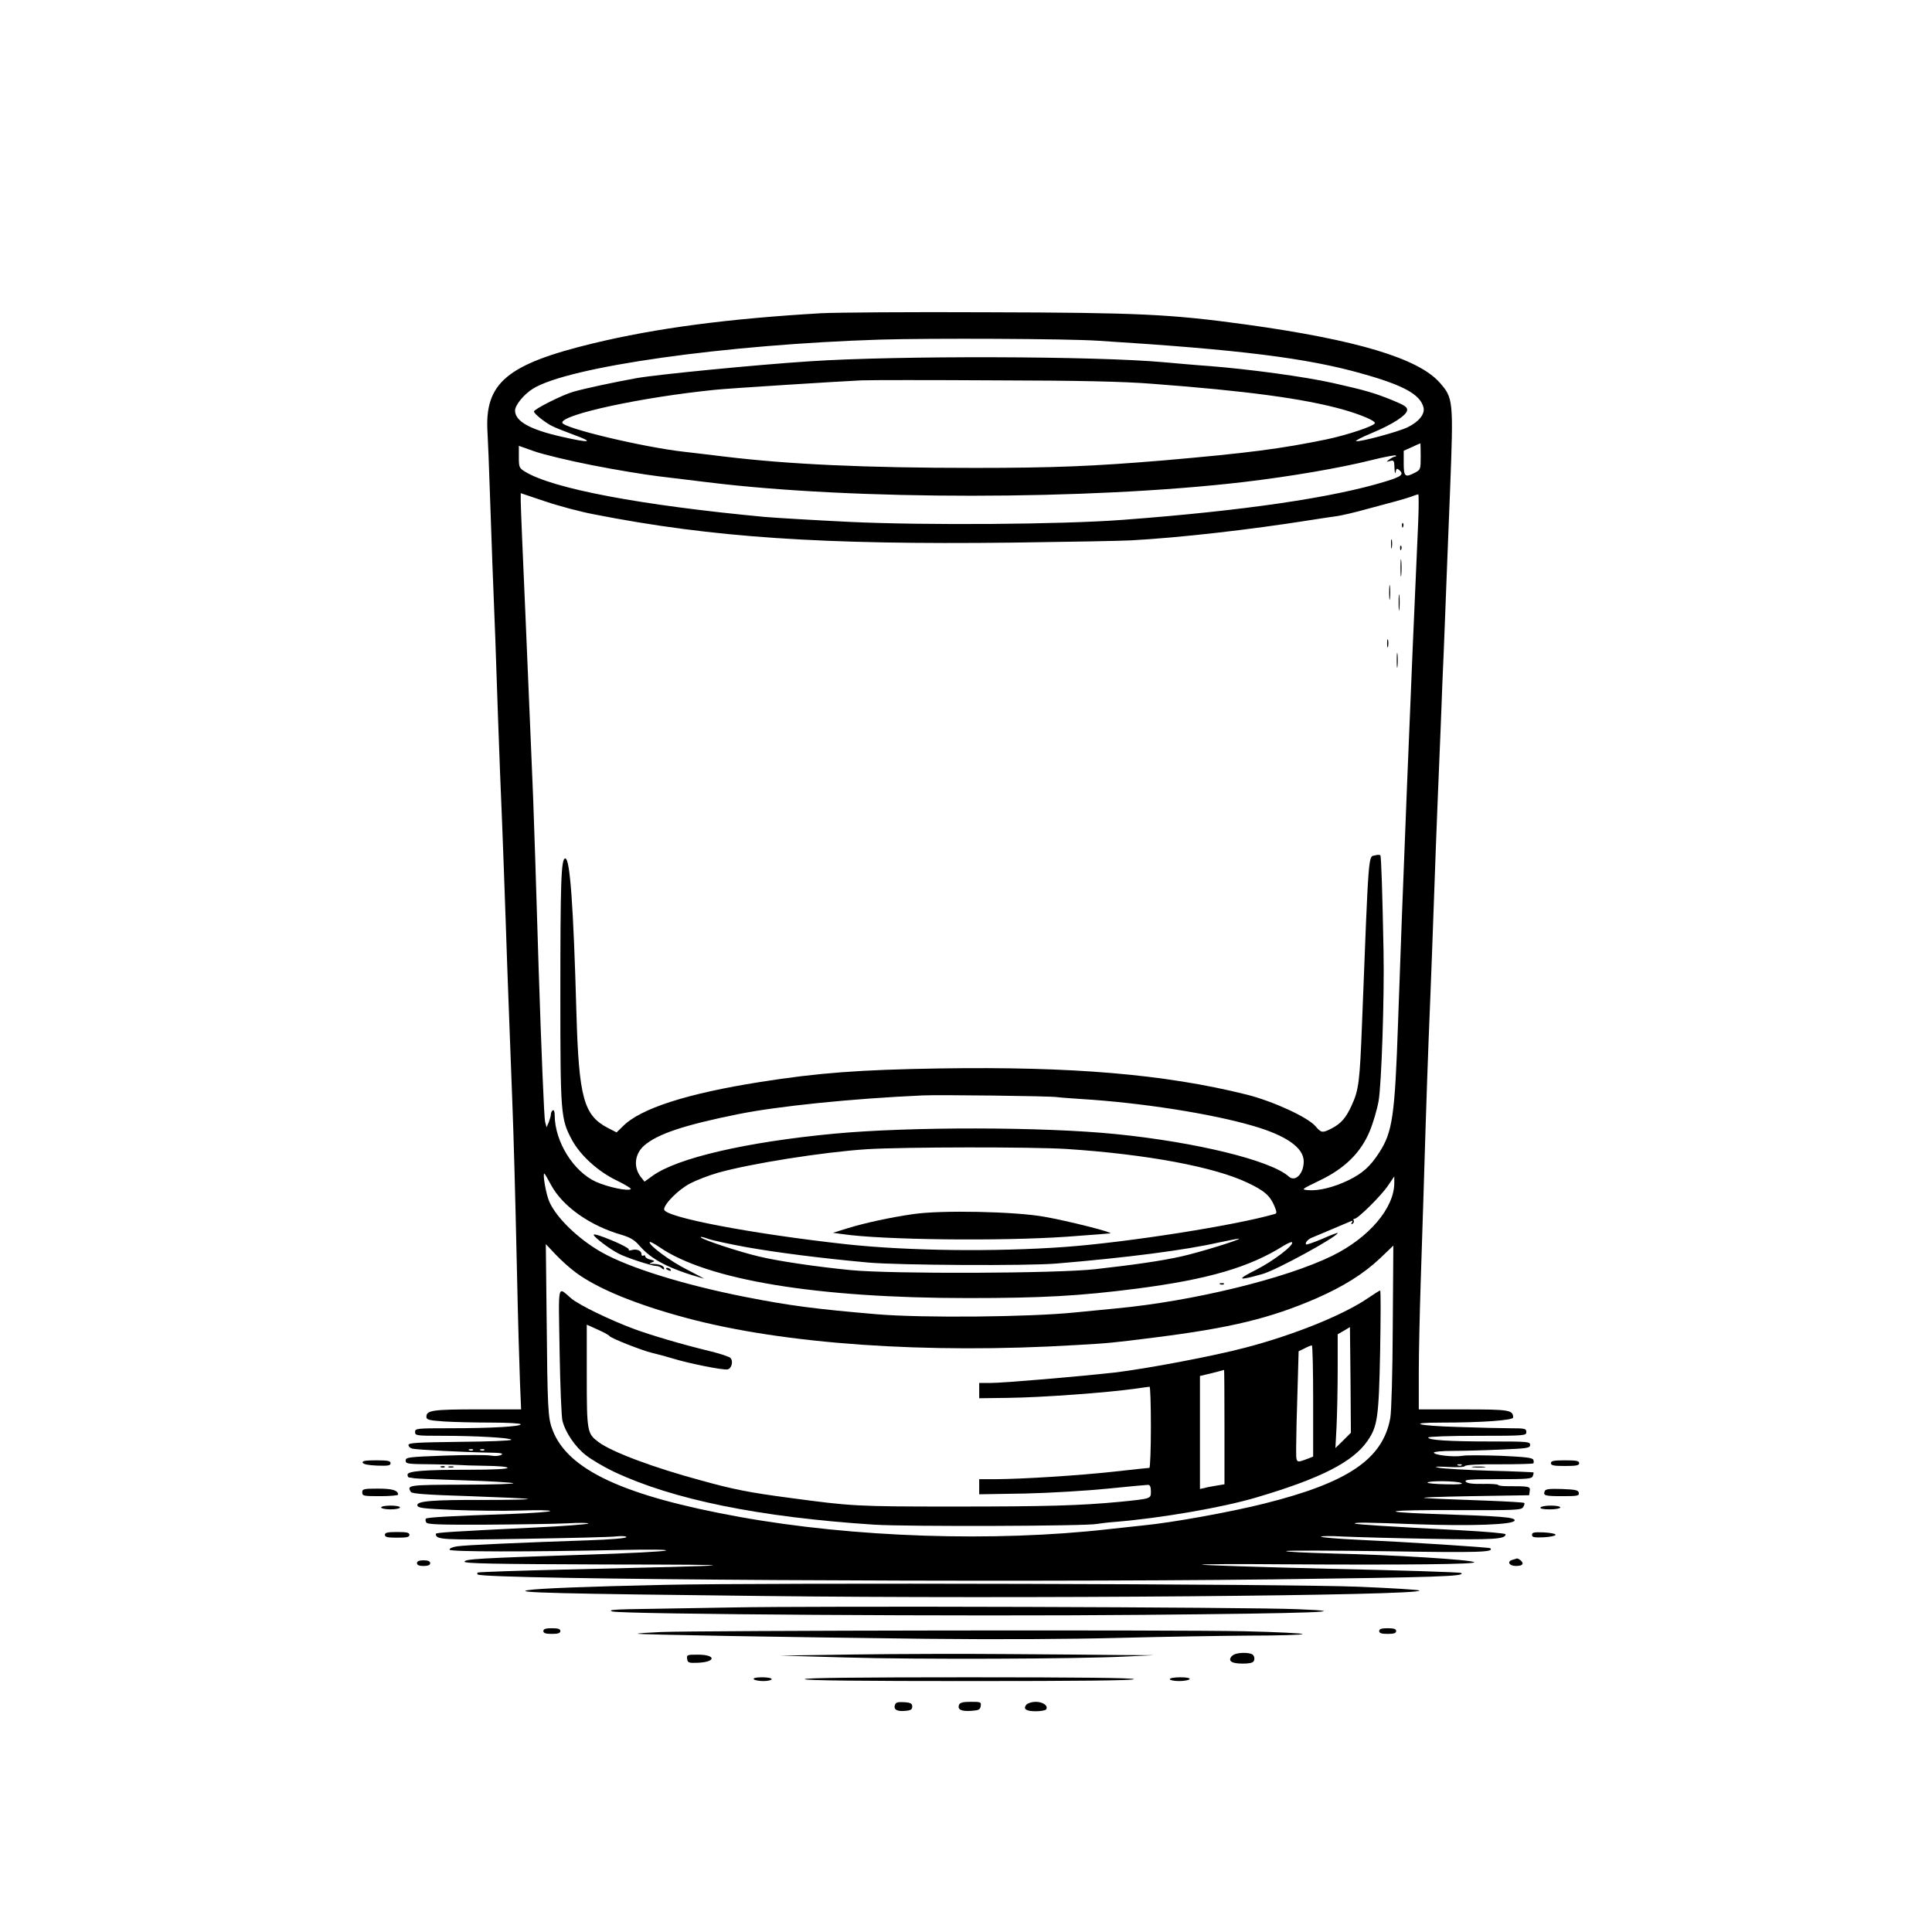 <?xml version="1.0" standalone="no"?>
<!DOCTYPE svg PUBLIC "-//W3C//DTD SVG 20010904//EN"
 "http://www.w3.org/TR/2001/REC-SVG-20010904/DTD/svg10.dtd">
<svg version="1.0" xmlns="http://www.w3.org/2000/svg"
 width="1024pt" height="1024pt" viewBox="0 0 1024 1024"
 preserveAspectRatio="xMidYMid meet">

<g transform="translate(0,1024) scale(0.1,-0.1)"
fill="#000000" stroke="none">
<path d="M4355 8580 c-498 -29 -876 -79 -1212 -160 -458 -111 -576 -210 -559
-474 3 -56 8 -180 11 -276 3 -96 10 -287 15 -425 13 -321 18 -453 30 -820 6
-165 15 -408 21 -540 5 -132 14 -366 19 -520 5 -154 12 -345 15 -425 11 -289
16 -417 20 -530 8 -211 15 -461 25 -910 5 -245 13 -509 16 -587 l6 -143 -231
0 c-238 0 -271 -5 -271 -39 0 -16 12 -19 92 -25 50 -3 162 -6 250 -6 87 0 158
-4 158 -9 0 -12 -156 -21 -372 -21 -181 0 -188 -1 -188 -20 0 -19 7 -20 143
-20 183 0 367 -11 367 -21 0 -5 -123 -10 -272 -11 -227 -3 -273 -5 -273 -17 0
-8 9 -16 20 -19 24 -6 277 -19 400 -21 69 -1 86 -4 72 -12 -11 -6 -34 -8 -55
-4 -20 4 -130 4 -244 0 -194 -7 -208 -9 -208 -26 0 -18 10 -19 140 -20 77 -1
145 -3 150 -4 6 -1 64 -3 130 -4 73 -1 120 -5 120 -11 0 -6 -75 -10 -204 -10
-240 0 -326 -7 -326 -26 0 -8 3 -14 8 -15 4 0 16 -2 27 -4 11 -2 128 -7 260
-11 132 -4 251 -11 265 -15 14 -4 -104 -8 -262 -8 -296 -1 -303 -2 -280 -39 7
-9 85 -15 312 -22 167 -6 306 -12 308 -15 3 -3 -99 -5 -227 -5 -282 1 -363 -6
-359 -29 3 -14 31 -17 193 -24 105 -4 263 -6 353 -3 89 3 160 2 158 -3 -3 -4
-94 -11 -203 -15 -321 -11 -448 -18 -455 -25 -4 -3 -3 -12 1 -20 7 -11 68 -13
317 -12 170 1 363 4 429 7 66 4 117 3 113 -1 -4 -4 -130 -14 -280 -21 -454
-22 -528 -27 -528 -34 0 -31 31 -33 468 -26 240 4 461 9 490 13 30 3 52 1 52
-4 0 -6 -85 -13 -202 -17 -354 -12 -652 -25 -696 -32 -25 -4 -41 -11 -39 -18
4 -11 408 -12 917 -1 145 3 239 2 230 -3 -8 -5 -197 -15 -420 -22 -576 -19
-643 -23 -648 -37 -3 -10 152 -13 750 -15 802 -1 775 -4 -221 -27 -249 -6
-456 -13 -459 -16 -3 -3 -3 -7 0 -10 26 -27 2778 -43 4213 -26 876 11 1028 16
999 34 -7 4 -317 14 -690 22 -373 9 -681 19 -684 22 -3 3 186 4 420 2 672 -4
1035 0 1024 11 -13 13 -428 39 -747 46 -142 4 -255 9 -250 13 4 4 246 3 537
-1 488 -8 567 -5 545 16 -5 5 -443 33 -702 45 -104 5 -191 12 -195 16 -4 4 49
5 118 1 69 -3 278 -9 465 -12 330 -6 395 -2 395 24 0 5 -105 14 -232 21 -384
20 -561 31 -567 36 -6 7 72 6 329 -4 291 -10 514 -2 518 20 3 17 -61 23 -438
35 -307 11 -236 22 130 20 313 -1 344 0 353 16 6 9 9 19 6 22 -2 3 -88 8 -191
12 -244 9 -251 9 -333 14 -38 3 70 7 240 10 l310 5 3 23 c4 24 -2 25 -120 25
-27 0 -48 3 -48 7 0 3 -36 6 -80 5 -56 -1 -84 3 -91 12 -9 11 21 13 169 13
158 0 181 2 186 16 4 9 5 18 4 20 -2 1 -107 6 -233 9 -127 4 -248 11 -270 16
-29 6 -15 7 47 4 53 -3 89 -1 93 5 4 6 73 10 182 9 96 0 177 2 180 5 3 3 3 11
0 19 -4 11 -44 15 -171 21 -91 3 -183 4 -205 0 -48 -8 -151 4 -151 17 0 5 44
9 98 9 53 0 168 3 255 7 144 6 157 8 157 25 0 17 -13 18 -209 18 -220 0 -331
7 -331 21 0 5 117 9 260 9 253 0 260 1 260 20 0 18 -7 20 -82 20 -46 0 -174 3
-285 7 -211 6 -271 23 -84 23 215 0 381 12 381 27 0 40 -20 43 -264 43 l-236
0 0 193 c0 105 5 320 10 477 5 157 12 366 15 465 16 536 24 755 35 1020 5 121
14 362 20 535 6 173 15 414 20 535 5 121 12 285 15 365 3 80 8 197 10 260 3
63 10 228 15 365 5 138 17 435 26 662 18 472 17 483 -55 565 -114 129 -441
227 -1026 308 -401 55 -564 63 -1375 65 -404 2 -798 -1 -875 -5z m1465 -146
c753 -47 1108 -92 1398 -174 222 -62 310 -111 327 -180 8 -34 -23 -74 -83
-104 -48 -24 -255 -80 -274 -74 -6 2 30 21 81 42 111 46 185 94 189 121 2 17
-11 26 -76 53 -99 40 -144 53 -317 92 -152 34 -442 73 -656 90 -74 5 -181 15
-239 20 -360 33 -1416 36 -1880 5 -289 -19 -807 -70 -915 -89 -127 -23 -275
-55 -335 -72 -58 -16 -210 -93 -210 -105 0 -11 57 -57 94 -76 17 -9 72 -31
121 -49 108 -39 81 -43 -67 -9 -169 38 -248 82 -248 139 0 29 47 86 95 116
189 117 1020 234 1840 260 259 8 994 5 1155 -6z m285 -228 c506 -38 806 -79
1011 -136 99 -28 175 -61 171 -73 -5 -16 -148 -63 -257 -86 -243 -50 -413 -72
-860 -111 -370 -31 -584 -40 -1005 -40 -582 0 -986 19 -1325 60 -85 10 -180
22 -210 25 -219 24 -650 127 -650 155 0 44 423 135 810 174 76 8 665 45 775
50 50 2 369 2 710 0 451 -1 677 -6 830 -18z m1425 -386 c0 -67 -1 -70 -30 -85
-53 -28 -60 -22 -60 50 l0 66 43 19 c23 11 43 20 45 20 1 0 2 -31 2 -70z
m-4395 -45 c121 -24 283 -51 360 -60 77 -9 192 -23 255 -31 776 -96 2018 -95
2840 1 246 29 510 74 678 116 68 17 127 28 130 25 3 -3 1 -6 -4 -6 -6 0 -19
-7 -30 -15 -18 -14 -18 -14 4 -8 20 5 22 2 23 -38 1 -24 4 -34 6 -21 4 19 7
21 19 11 27 -23 13 -35 -73 -61 -276 -85 -750 -155 -1388 -203 -324 -25 -1058
-30 -1455 -11 -184 9 -384 21 -445 26 -660 62 -1125 150 -1272 240 -31 19 -33
23 -33 78 l0 59 82 -29 c45 -16 181 -49 303 -73z m13 -261 c626 -123 1208
-162 2217 -150 297 4 581 9 630 12 257 14 627 56 955 108 52 8 115 18 140 21
25 4 95 20 155 37 61 16 133 36 160 43 28 8 63 18 78 24 16 6 31 11 34 11 3 0
3 -64 0 -142 -36 -791 -86 -2037 -107 -2658 -17 -493 -29 -580 -100 -689 -46
-72 -89 -111 -164 -147 -77 -37 -157 -57 -213 -52 -37 3 -36 4 59 50 135 64
221 149 268 263 18 43 39 115 47 160 15 86 31 549 26 795 -6 311 -12 502 -17
507 -3 3 -16 3 -29 -1 -35 -8 -32 38 -68 -891 -12 -308 -17 -352 -55 -434 -30
-66 -56 -96 -106 -122 -49 -25 -55 -24 -85 11 -40 48 -227 134 -368 169 -430
107 -921 149 -1625 138 -427 -7 -642 -23 -952 -72 -386 -61 -633 -140 -726
-234 l-34 -33 -45 23 c-129 67 -155 158 -168 614 -16 571 -34 815 -59 815 -22
0 -26 -122 -26 -724 0 -630 2 -657 61 -767 45 -83 139 -169 240 -217 45 -22
77 -42 72 -45 -18 -11 -121 11 -184 39 -119 54 -218 212 -219 352 0 20 -4 31
-10 27 -5 -3 -10 -12 -10 -20 0 -8 -5 -26 -11 -42 l-12 -28 -8 30 c-5 17 -20
381 -34 810 -13 429 -26 834 -29 900 -3 66 -8 185 -11 265 -3 80 -17 399 -30
709 -14 310 -25 582 -25 605 l0 42 131 -44 c71 -24 187 -55 257 -68z m2455
-3089 c12 -2 69 -6 127 -10 314 -19 688 -77 910 -142 177 -51 270 -116 270
-189 0 -65 -45 -111 -79 -80 -94 85 -489 182 -916 225 -383 39 -1096 40 -1496
2 -465 -44 -830 -129 -960 -223 l-43 -31 -18 23 c-42 52 -35 123 16 168 71 62
212 109 500 167 209 42 598 82 976 99 84 4 678 -3 713 -9z m53 -275 c423 -28
783 -95 959 -180 88 -42 116 -67 140 -123 12 -29 13 -38 3 -41 -210 -61 -784
-151 -1113 -175 -375 -27 -832 -21 -1158 14 -507 56 -967 144 -967 185 0 29
76 105 137 137 32 17 99 43 148 57 173 49 559 110 790 125 193 12 878 13 1061
1z m-2735 -191 c61 -113 206 -216 374 -264 46 -14 68 -27 94 -57 65 -75 157
-123 341 -175 8 -3 -30 18 -85 46 -90 44 -213 136 -201 148 2 3 25 -9 51 -27
253 -174 833 -270 1635 -270 393 0 592 11 895 50 378 49 597 113 778 227 21
13 42 22 45 19 13 -14 -96 -98 -190 -146 -107 -54 -100 -60 32 -23 72 19 400
199 400 218 0 2 -37 -11 -81 -31 -45 -19 -84 -32 -86 -30 -8 8 8 27 30 36 12
5 60 25 107 45 47 20 91 39 99 42 10 5 12 2 6 -7 -5 -9 -4 -11 4 -6 6 4 9 12
6 17 -4 5 -2 9 4 9 18 0 142 123 177 175 l34 50 0 -35 c0 -133 -135 -291 -329
-386 -247 -121 -740 -241 -1146 -279 -33 -3 -130 -13 -215 -21 -243 -25 -809
-30 -1050 -10 -330 28 -466 46 -700 92 -325 64 -614 154 -760 236 -124 70
-242 184 -279 270 -17 39 -36 148 -26 148 2 0 18 -27 36 -61z m1034 -329 c163
-29 397 -59 650 -82 157 -14 843 -18 995 -5 371 31 683 71 862 112 57 12 105
21 106 20 7 -6 -215 -74 -305 -94 -107 -24 -246 -44 -458 -68 -206 -23 -1079
-26 -1295 -5 -184 18 -388 48 -490 73 -98 23 -290 86 -305 100 -5 6 10 3 35
-6 24 -9 117 -29 205 -45z m-904 -134 c114 -85 319 -170 589 -242 515 -138
1269 -191 2065 -143 174 10 186 11 415 40 405 51 613 102 856 207 144 63 251
130 339 213 l70 67 -3 -427 c-1 -245 -7 -451 -13 -486 -39 -218 -223 -343
-667 -454 -179 -45 -487 -101 -642 -116 -36 -4 -119 -13 -185 -20 -606 -69
-1352 -44 -1955 65 -614 111 -910 249 -991 460 -25 65 -27 102 -32 620 l-4
366 51 -54 c28 -30 76 -73 107 -96z m-544 -942 c-3 -3 -12 -4 -19 -1 -8 3 -5
6 6 6 11 1 17 -2 13 -5z m60 0 c-3 -3 -12 -4 -19 -1 -8 3 -5 6 6 6 11 1 17 -2
13 -5z m5180 -80 c-3 -3 -12 -4 -19 -1 -8 3 -5 6 6 6 11 1 17 -2 13 -5z m-2
-94 c13 -6 -14 -9 -82 -7 -56 1 -99 5 -97 9 7 11 154 9 179 -2z"/>
<path d="M7431 7454 c0 -11 3 -14 6 -6 3 7 2 16 -1 19 -3 4 -6 -2 -5 -13z"/>
<path d="M7373 7355 c0 -22 2 -30 4 -17 2 12 2 30 0 40 -3 9 -5 -1 -4 -23z"/>
<path d="M7421 7334 c0 -11 3 -14 6 -6 3 7 2 16 -1 19 -3 4 -6 -2 -5 -13z"/>
<path d="M7423 7230 c0 -41 2 -58 4 -37 2 20 2 54 0 75 -2 20 -4 3 -4 -38z"/>
<path d="M7363 7100 c0 -36 2 -50 4 -32 2 17 2 47 0 65 -2 17 -4 3 -4 -33z"/>
<path d="M7413 7045 c0 -38 2 -53 4 -32 2 20 2 52 0 70 -2 17 -4 1 -4 -38z"/>
<path d="M7352 6830 c0 -19 2 -27 5 -17 2 9 2 25 0 35 -3 9 -5 1 -5 -18z"/>
<path d="M7403 6740 c0 -36 2 -50 4 -32 2 17 2 47 0 65 -2 17 -4 3 -4 -33z"/>
<path d="M4840 3805 c-118 -17 -254 -46 -351 -76 l-74 -23 50 -7 c212 -31 839
-38 1187 -14 123 9 227 17 233 18 16 5 -224 66 -350 88 -155 28 -547 36 -695
14z"/>
<path d="M3147 3694 c6 -15 84 -74 133 -99 40 -21 175 -65 198 -65 10 0 23 -5
30 -12 8 -8 12 -8 12 -1 0 13 -23 23 -58 24 -23 0 -24 1 -7 8 17 7 17 8 -8 15
-15 3 -27 11 -27 17 0 6 -4 7 -10 4 -5 -3 -10 0 -10 8 0 19 -27 29 -53 21 -11
-3 -17 -2 -14 3 3 5 -39 28 -93 50 -61 25 -97 36 -93 27z"/>
<path d="M3530 3516 c0 -2 7 -7 16 -10 8 -3 12 -2 9 4 -6 10 -25 14 -25 6z"/>
<path d="M6468 3433 c7 -3 16 -2 19 1 4 3 -2 6 -13 5 -11 0 -14 -3 -6 -6z"/>
<path d="M2966 3078 c3 -183 10 -349 15 -368 15 -61 67 -138 122 -181 28 -23
97 -64 152 -90 312 -147 767 -240 1377 -280 169 -11 1135 -8 1183 4 11 2 56 8
100 11 247 21 563 76 740 128 343 101 516 189 593 301 53 77 60 121 67 475 3
177 4 322 0 322 -3 0 -32 -18 -64 -40 -132 -90 -391 -195 -651 -263 -170 -45
-525 -112 -695 -132 -189 -21 -586 -55 -655 -55 l-60 0 0 -41 0 -40 153 2
c174 2 521 27 677 49 36 5 68 10 73 10 4 0 7 -97 7 -215 0 -118 -4 -215 -8
-215 -5 0 -89 -9 -188 -20 -191 -21 -482 -39 -626 -40 l-88 0 0 -40 0 -40 243
4 c133 3 331 15 439 26 109 11 204 20 213 20 10 0 15 -10 15 -35 0 -39 3 -38
-165 -55 -212 -20 -387 -25 -880 -25 -521 0 -542 2 -870 46 -212 28 -298 45
-464 91 -257 69 -478 152 -549 205 -60 45 -62 54 -62 352 l0 270 58 -26 c31
-14 59 -29 62 -34 8 -12 172 -77 228 -90 26 -6 74 -19 107 -29 84 -26 267 -63
291 -58 22 4 32 44 15 61 -6 6 -50 21 -98 33 -165 40 -315 85 -412 120 -129
48 -292 127 -333 162 -75 63 -68 93 -62 -280z m4153 -473 l-41 -40 6 115 c3
63 6 199 6 302 l0 186 33 19 32 19 3 -280 2 -280 -41 -41z m-159 210 l0 -295
-22 -9 c-73 -27 -68 -31 -68 62 0 46 3 179 7 294 l6 211 31 15 c17 9 34 16 39
16 4 1 7 -132 7 -294z m-470 -139 l0 -303 -42 -7 c-24 -4 -53 -9 -65 -13 l-23
-5 0 299 0 300 63 15 c34 9 63 16 65 17 1 0 2 -136 2 -303z"/>
<path d="M1922 2488 c3 -9 30 -14 76 -16 60 -2 72 0 72 13 0 12 -14 15 -76 15
-56 0 -75 -3 -72 -12z"/>
<path d="M8220 2485 c0 -12 15 -15 75 -15 60 0 75 3 75 15 0 12 -15 15 -75 15
-60 0 -75 -3 -75 -15z"/>
<path d="M2338 2463 c7 -3 16 -2 19 1 4 3 -2 6 -13 5 -11 0 -14 -3 -6 -6z"/>
<path d="M2378 2463 c6 -2 18 -2 25 0 6 3 1 5 -13 5 -14 0 -19 -2 -12 -5z"/>
<path d="M7808 2463 c18 -2 45 -2 60 0 15 2 0 4 -33 4 -33 0 -45 -2 -27 -4z"/>
<path d="M1920 2330 c0 -19 7 -20 95 -20 52 0 95 4 95 8 0 23 -30 32 -107 32
-76 0 -83 -2 -83 -20z"/>
<path d="M8187 2336 c-9 -23 2 -26 95 -26 80 0 89 2 86 18 -3 14 -17 17 -89
20 -68 2 -88 0 -92 -12z"/>
<path d="M2020 2250 c0 -5 23 -10 50 -10 28 0 50 5 50 10 0 6 -22 10 -50 10
-27 0 -50 -4 -50 -10z"/>
<path d="M8165 2250 c-4 -6 15 -10 49 -10 31 0 56 5 56 10 0 6 -22 10 -49 10
-28 0 -53 -4 -56 -10z"/>
<path d="M2040 2105 c0 -12 14 -15 65 -15 51 0 65 3 65 15 0 12 -14 15 -65 15
-51 0 -65 -3 -65 -15z"/>
<path d="M8120 2105 c0 -13 11 -15 63 -13 34 2 62 8 62 13 0 6 -28 11 -62 13
-52 2 -63 0 -63 -13z"/>
<path d="M8018 1973 c-33 -8 -20 -33 17 -33 23 0 35 5 35 14 0 11 -26 30 -33
25 -1 -1 -10 -3 -19 -6z"/>
<path d="M2210 1955 c0 -10 11 -15 35 -15 24 0 35 5 35 15 0 10 -11 15 -35 15
-24 0 -35 -5 -35 -15z"/>
<path d="M3525 1840 c-414 -9 -669 -19 -725 -28 -86 -13 155 -19 1235 -31
1360 -16 3518 2 3488 29 -4 4 -150 13 -323 20 -358 15 -3144 22 -3675 10z"/>
<path d="M3875 1720 c-225 -4 -466 -8 -535 -9 -92 -2 -117 -5 -95 -12 52 -15
1872 -27 2815 -18 904 8 1146 17 815 30 -270 11 -2548 18 -3000 9z"/>
<path d="M2880 1595 c0 -11 12 -15 45 -15 33 0 45 4 45 15 0 11 -12 15 -45 15
-33 0 -45 -4 -45 -15z"/>
<path d="M7310 1595 c0 -11 12 -15 45 -15 33 0 45 4 45 15 0 11 -12 15 -45 15
-33 0 -45 -4 -45 -15z"/>
<path d="M3505 1590 c-71 -3 -128 -7 -125 -9 6 -5 762 -18 1530 -27 381 -4
760 -2 1025 5 231 6 543 11 692 12 150 0 275 4 277 8 3 4 -135 11 -307 15
-356 8 -2895 4 -3092 -4z"/>
<path d="M4535 1471 l-400 -6 350 -10 c368 -11 1225 -8 1480 5 l150 7 -180 1
c-99 1 -364 4 -590 5 -225 2 -590 1 -810 -2z"/>
<path d="M6538 1469 c-10 -5 -18 -16 -18 -24 0 -17 28 -24 85 -22 30 2 41 7
43 21 2 10 -2 22 -10 27 -18 12 -79 11 -100 -2z"/>
<path d="M3642 1448 c3 -21 8 -23 57 -21 97 4 97 43 0 43 -57 0 -60 -1 -57
-22z"/>
<path d="M3995 1340 c3 -5 26 -10 51 -10 24 0 44 5 44 10 0 6 -23 10 -51 10
-31 0 -48 -4 -44 -10z"/>
<path d="M4265 1340 c4 -7 307 -10 876 -10 573 0 869 3 869 10 0 7 -299 10
-876 10 -581 0 -873 -3 -869 -10z"/>
<path d="M6200 1340 c0 -5 22 -10 49 -10 28 0 53 5 56 10 4 6 -15 10 -49 10
-31 0 -56 -4 -56 -10z"/>
<path d="M4744 1205 c-10 -25 9 -37 52 -33 31 2 39 7 39 23 0 16 -8 21 -43 23
-32 2 -44 -1 -48 -13z"/>
<path d="M5083 1204 c-9 -25 11 -35 63 -32 42 3 49 6 52 26 3 21 0 22 -53 22
-41 0 -57 -4 -62 -16z"/>
<path d="M5440 1205 c-19 -23 -2 -35 50 -35 27 0 52 5 55 10 12 19 -17 40 -55
40 -21 0 -43 -7 -50 -15z"/>
</g>
</svg>
